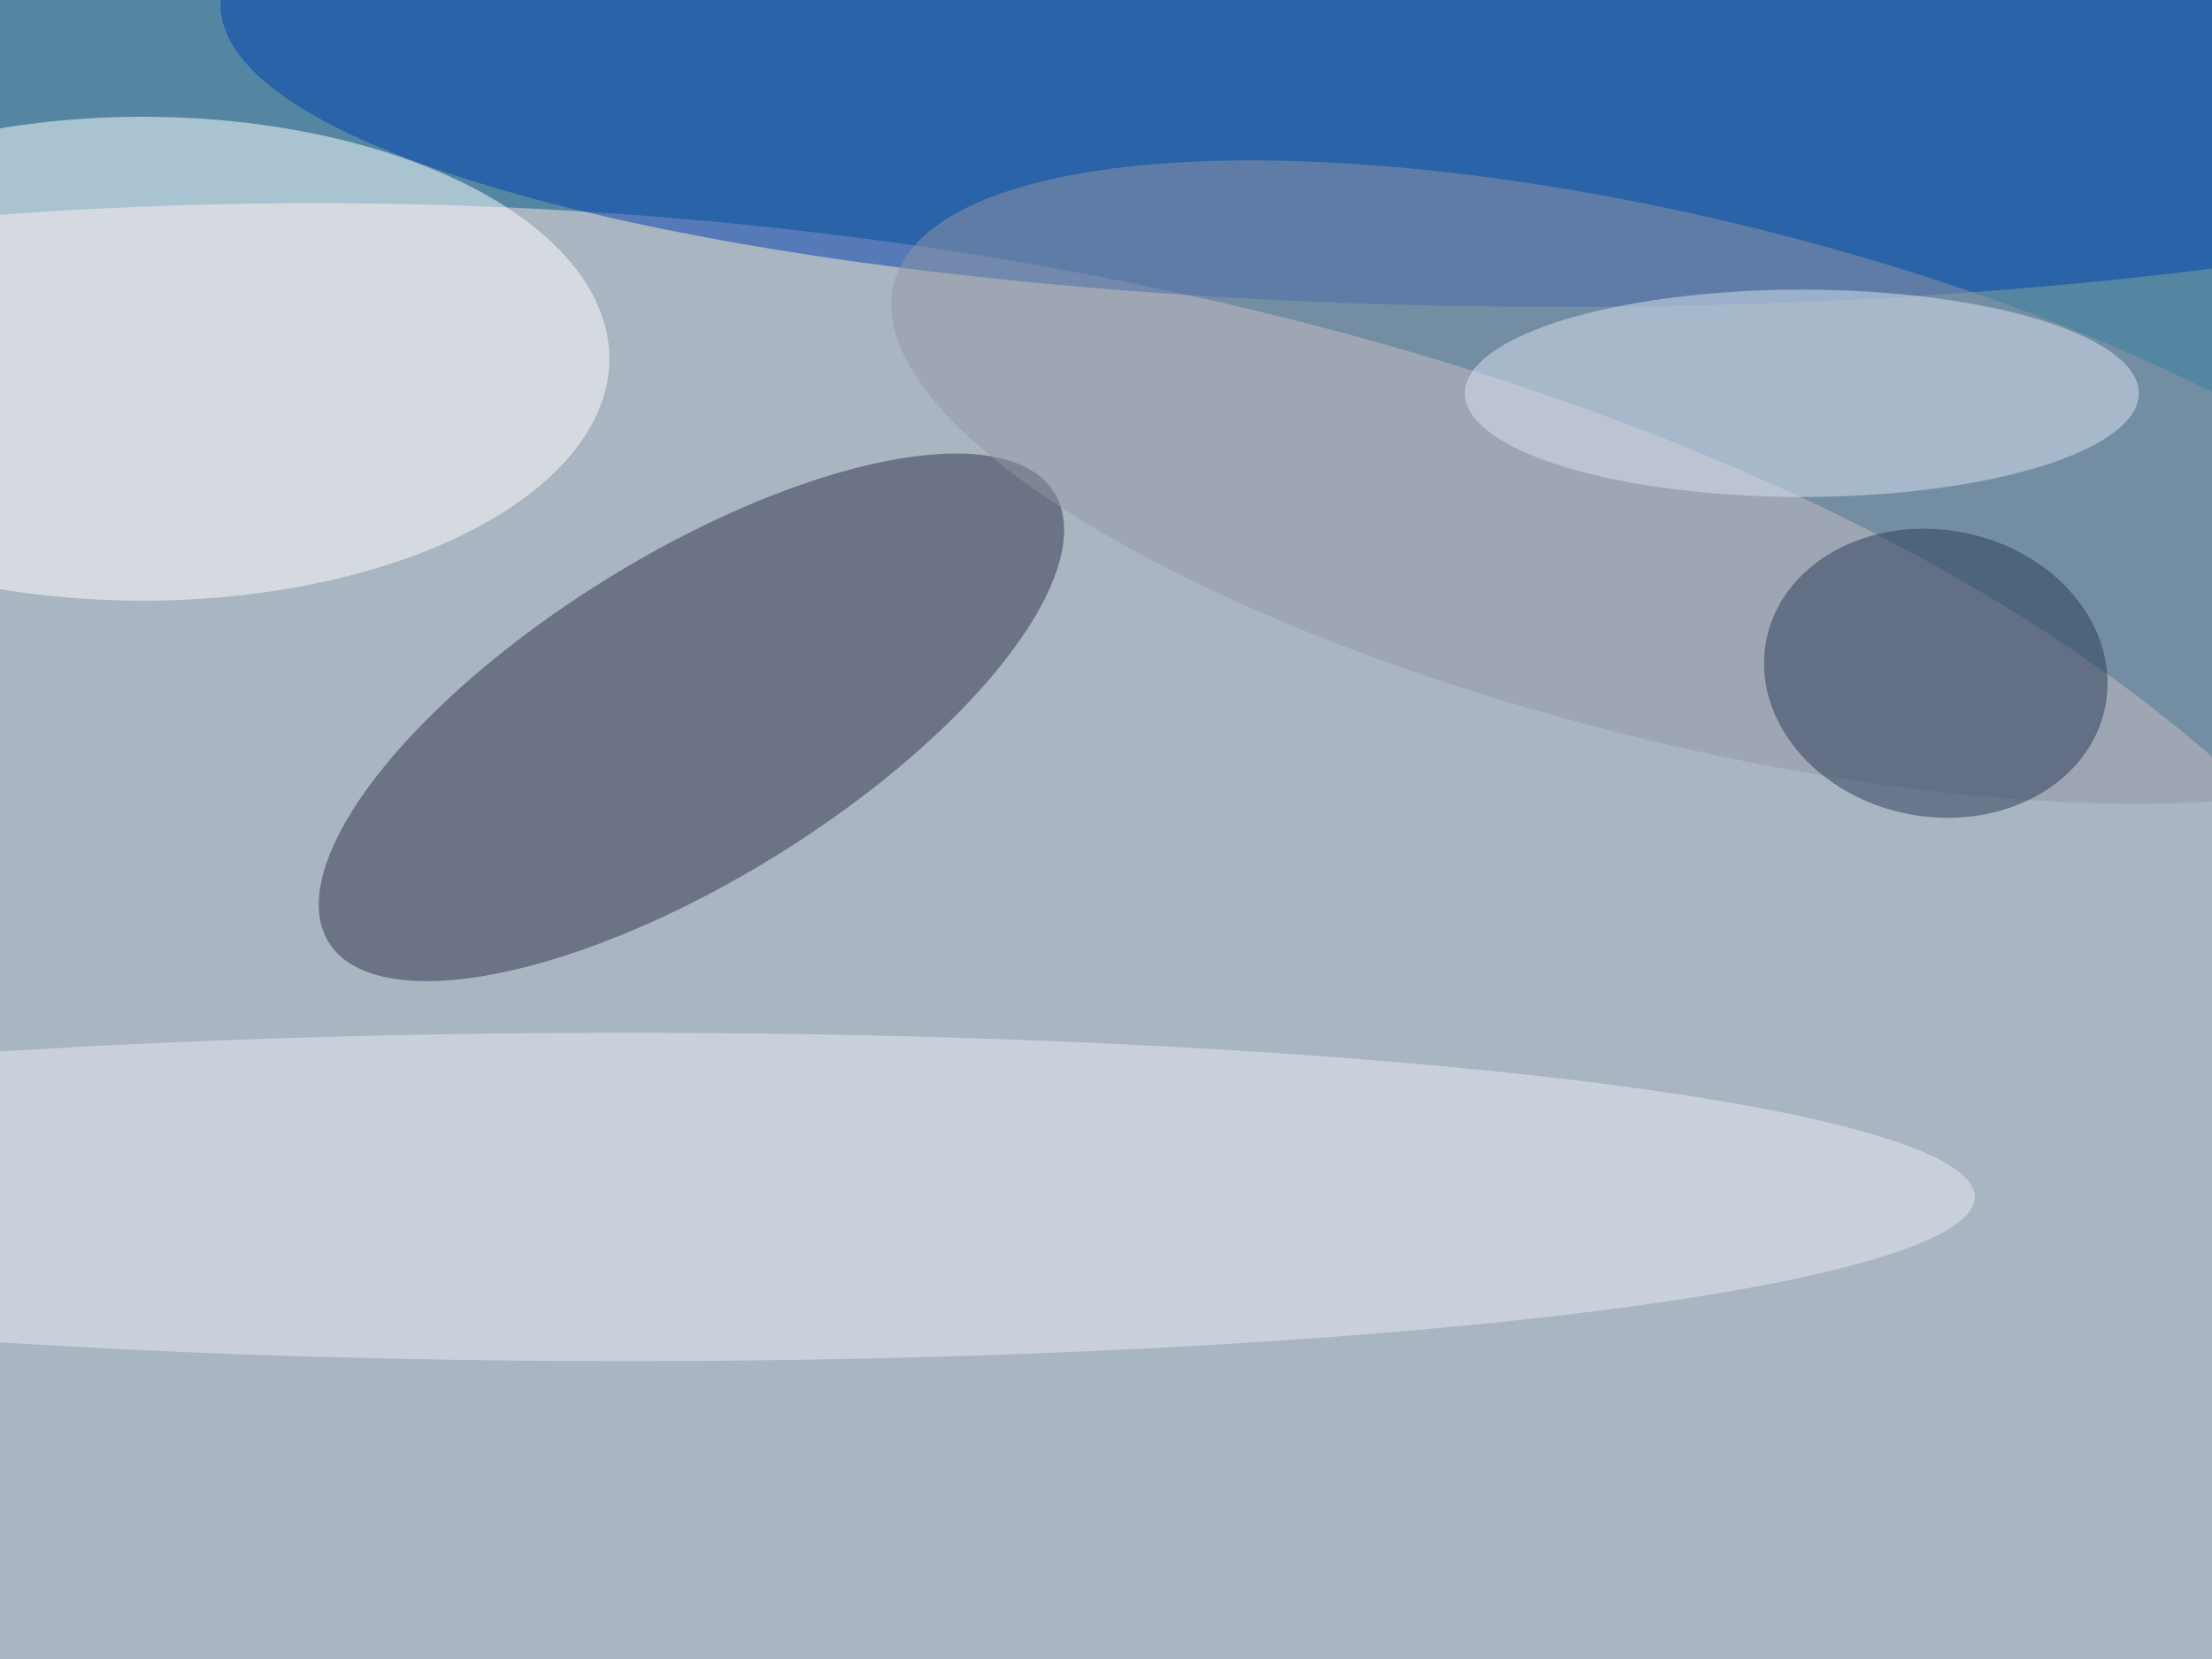 <svg xmlns="http://www.w3.org/2000/svg" width="300" height="225"><rect width="100%" height="100%" fill="#333333" stroke="none"/><g filter="blur(12px)"><rect width="200%" height="200%" x="-50%" y="-50%" fill="#5486a2"/><rect width="100%" height="100%" fill="#5486a2"/><g fill-opacity=".5" transform="translate(.6 .6)scale(1.172)"><ellipse cx="36" cy="152" fill="#ffe5e2" rx="254" ry="129"/><circle r="1" fill="#2f334c" transform="matrix(-41.982 26.03 -9.891 -15.952 79.5 82.5)"/><ellipse cx="16" cy="41" fill="#fff" rx="54" ry="28"/><ellipse cx="180" fill="#0040ad" rx="155" ry="35"/><circle r="1" fill="#9396a5" transform="rotate(13.9 -129 829.3)scale(95.332 30.232)"/><ellipse cx="72" cy="138" fill="#eaedf4" rx="156" ry="19"/><circle r="1" fill="#273b57" transform="matrix(3.125 -16.298 19.629 3.763 223.5 77.4)"/><ellipse cx="208" cy="45" fill="#dae3f2" rx="39" ry="12"/></g></g></svg>